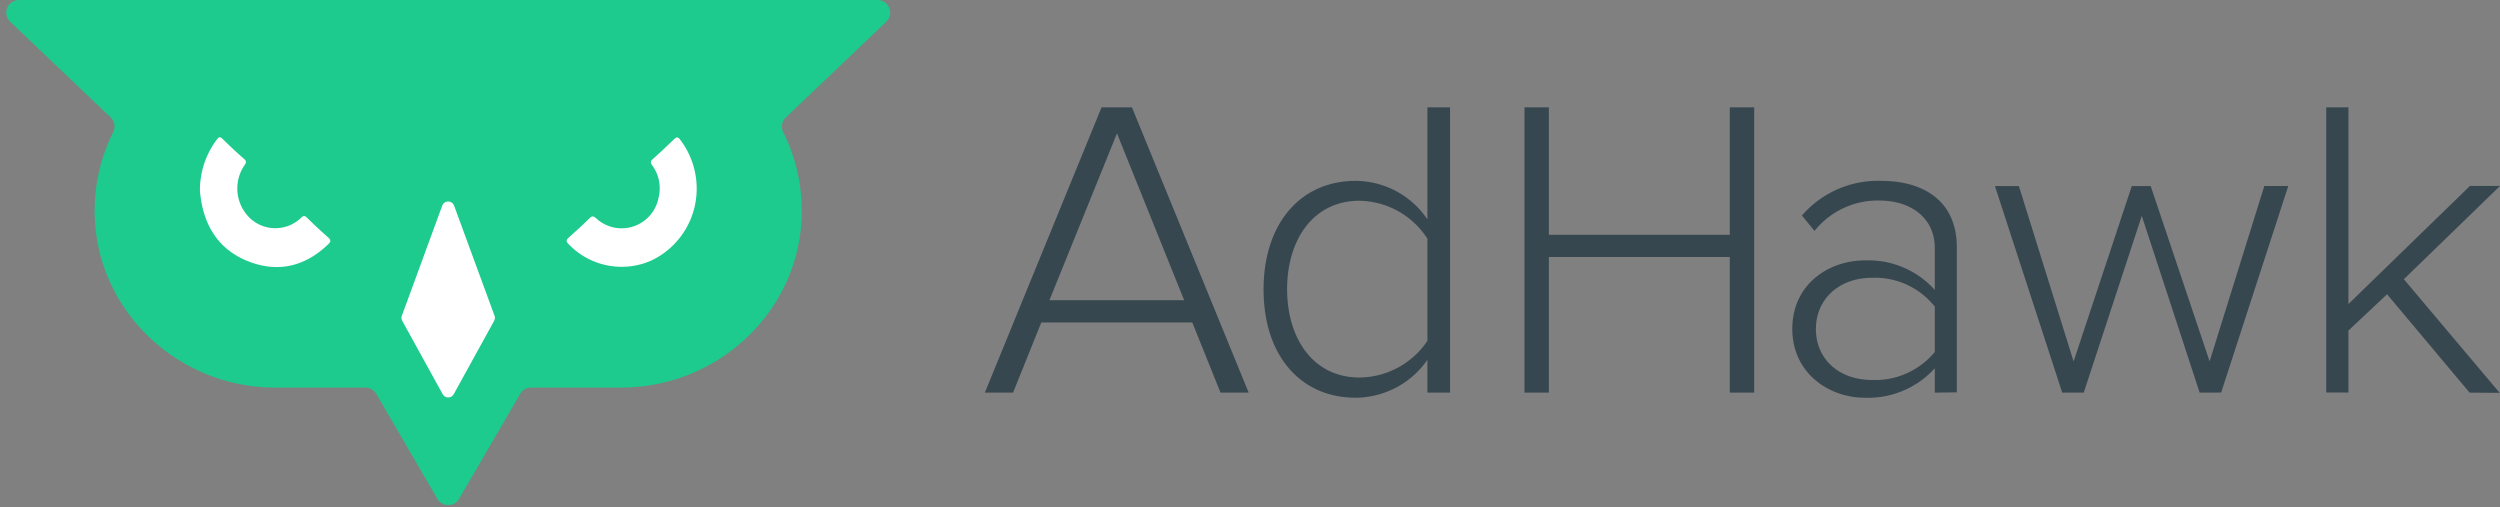 <svg xmlns="http://www.w3.org/2000/svg" height="29" width="143"><rect width="100%" height="100%" fill="#808080" stroke="none"/><title>Logo Standard</title><g fill-rule="evenodd" fill="none"><path fill-rule="nonzero" fill="#37474F" d="M69.814 22.458l-1.615-4.012h-8.637l-1.614 4.012h-1.615L63.01 6.139h1.737l6.677 16.319h-1.61zM63.891 7.63l-3.863 9.54h7.706l-3.843-9.54zm17.756 14.828v-1.875a5.033 5.033 0 0 1-4.109 2.167c-3.131 0-5.262-2.398-5.262-6.189 0-3.792 2.127-6.215 5.262-6.215a4.979 4.979 0 0 1 4.109 2.203v-6.41h1.297v16.319h-1.297zm0-2.962V13.65a4.719 4.719 0 0 0-3.889-2.167c-2.618 0-4.135 2.203-4.135 5.056s1.517 5.055 4.135 5.055a4.74 4.74 0 0 0 3.889-2.094v-.004z"/><path fill="#37474F" d="M98.944 22.458v-7.757H88.595v7.757h-1.394V6.138h1.394v7.292h10.349V6.139h1.396v16.319z"/><path fill-rule="nonzero" fill="#37474F" d="M110.67 22.458v-1.394a5.142 5.142 0 0 1-4.01 1.686c-2.03 0-4.14-1.394-4.14-3.94s2.08-3.914 4.14-3.914a5.109 5.109 0 0 1 4.01 1.686v-2.394c0-1.762-1.42-2.716-3.16-2.716a4.62 4.62 0 0 0-3.72 1.737l-.72-.881a5.741 5.741 0 0 1 4.55-1.982c2.4 0 4.31 1.148 4.31 3.792v8.305l-1.26.015zm0-2.326v-2.593a4.367 4.367 0 0 0-3.58-1.65c-1.93 0-3.22 1.246-3.22 2.936s1.29 2.91 3.22 2.91c1.38.053 2.7-.54 3.58-1.603z"/><path fill="#37474F" d="M125.82 22.458l-3.31-10.112-3.32 10.112h-1.23l-3.85-11.816h1.37l3.13 10.032 3.33-10.032h1.08l3.37 10.028 3.13-10.032h1.37l-3.84 11.816zm15.44 0l-4.72-5.627-2.21 2.077v3.546h-1.27V6.139h1.27V17.39l6.95-6.753H143l-5.5 5.334 5.48 6.5z"/><path fill="#1CCB8D" d="M50.194 0H1.083a.722.722 0 0 0-.498 1.246l5.742 5.47a.722.722 0 0 1 .151.835 10.067 10.067 0 0 0-1.061 4.77c.144 5.518 4.81 9.851 10.327 9.851H20.9c.258 0 .496.138.625.361l3.488 5.995a.721.721 0 0 0 1.25 0l3.492-5.998a.719.719 0 0 1 .624-.361h5.153c5.518 0 10.184-4.334 10.325-9.848a10.073 10.073 0 0 0-1.06-4.77.722.722 0 0 1 .153-.834l5.742-5.471a.722.722 0 0 0-.5-1.246z"/><path fill="#fff" d="M25.299 11.754l-2.311 6.302a.364.364 0 0 0 .022.299l2.311 4.193a.362.362 0 0 0 .632 0l2.311-4.193a.36.36 0 0 0 .022-.299l-2.311-6.291a.363.363 0 0 0-.334-.239.364.364 0 0 0-.342.228zm-13.863-.888c0 .115.026.318.055.516.27 1.806 1.245 3.055 2.888 3.633s3.131.181 4.41-1.058c.133-.13.151-.209 0-.361a29.352 29.352 0 0 1-1.214-1.13c-.133-.13-.213-.156-.361 0a2.12 2.12 0 0 1-2.928 0 2.354 2.354 0 0 1-.3-3.016c.108-.148.119-.23-.025-.36a27.45 27.45 0 0 1-1.214-1.131c-.169-.17-.249-.12-.361.047a4.794 4.794 0 0 0-.95 2.86zm28.413-.206a4.613 4.613 0 0 0-.936-2.661c-.122-.163-.202-.185-.361-.033a34.89 34.89 0 0 1-1.21 1.13c-.14.123-.148.203-.036.361.391.534.524 1.215.362 1.857a2.148 2.148 0 0 1-3.565 1.177c-.162-.148-.242-.148-.39 0-.361.361-.765.722-1.166 1.083-.184.159-.173.249 0 .415a4.2 4.2 0 0 0 4.694.921 4.547 4.547 0 0 0 2.608-4.25z"/></g></svg>